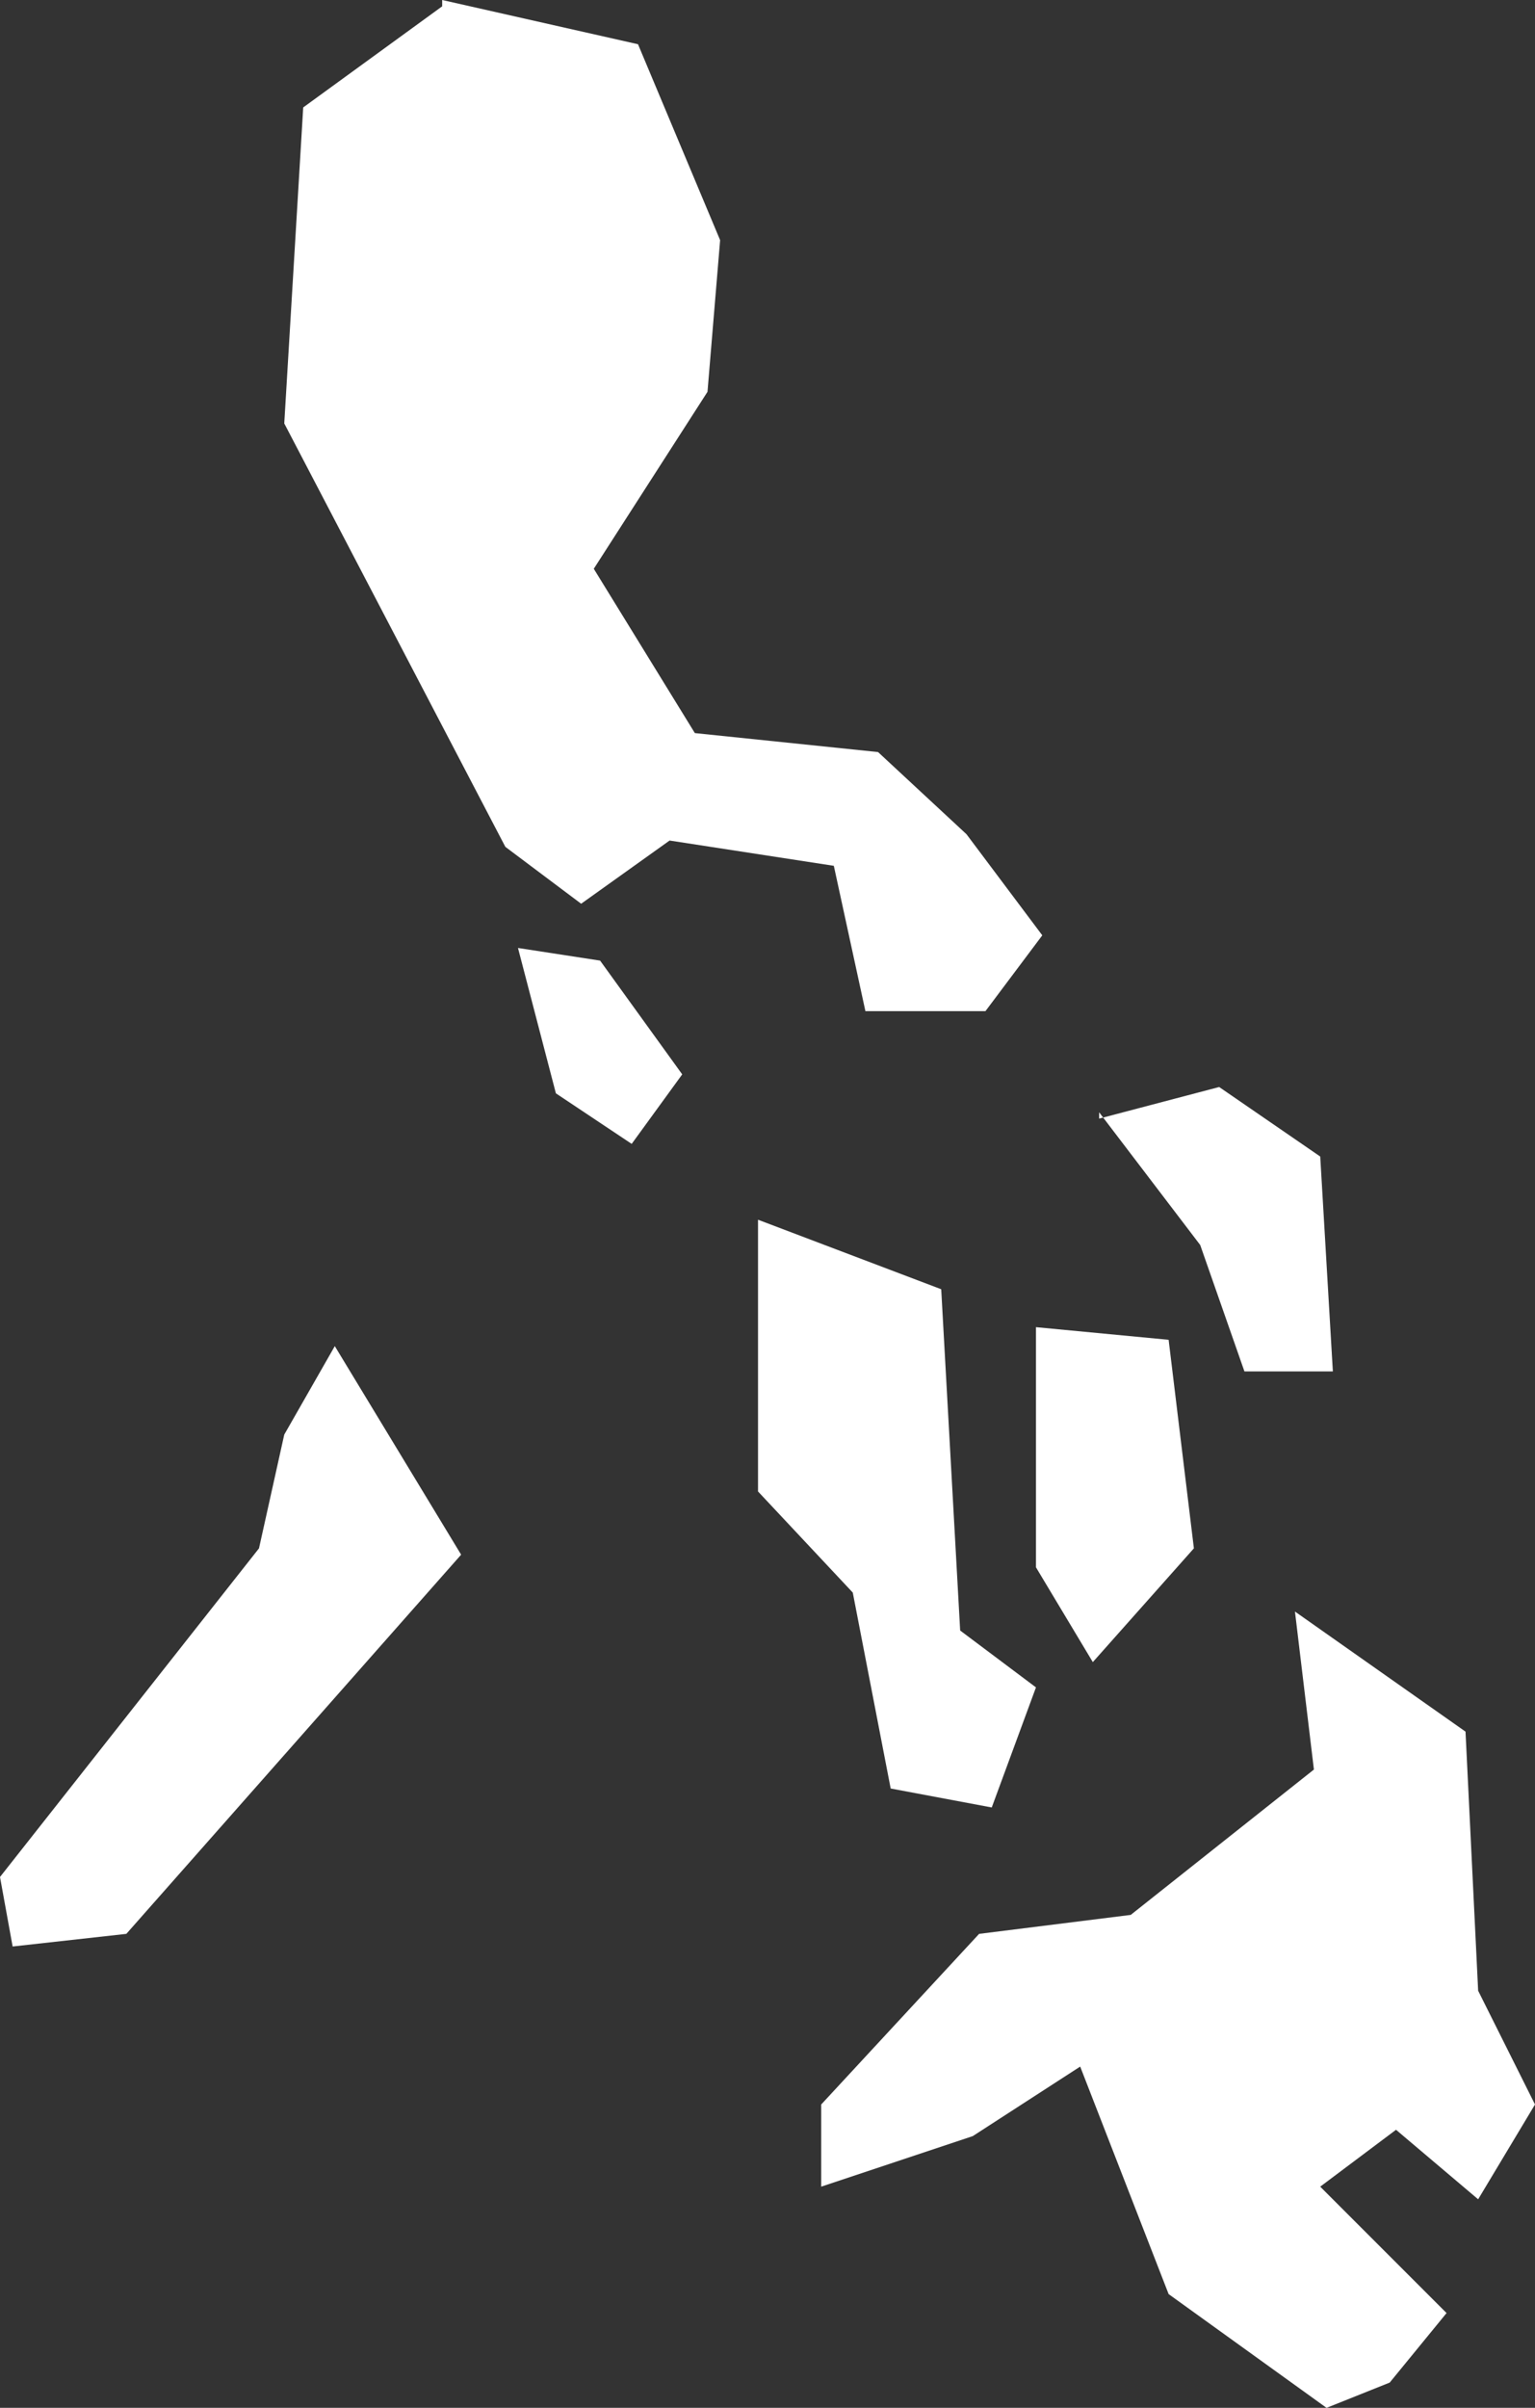 <svg xmlns="http://www.w3.org/2000/svg" width="24.3" height="38.1" viewBox="0 0 24.3 38.1">
  <rect x="0" y="0" width="24.3" height="38.1" fill="#333333" stroke="none"/>
  <title>ph</title>
  <g id="Layer_2" data-name="Layer 2">
    <g id="Layer_1-2" data-name="Layer 1">
      <g id="ph">
        <path d="M5.3,21.3l-.8,1.4-.4,1.8L0,29.7l.2,1.1L2,30.6l5.3-6Zm6.7-2v4.3l1.5,1.6.6,3.1,1.6.3.7-1.9-1.2-.9-.3-5.4L12,19.3ZM16.4,21v3.8l.9,1.5,1.6-1.8-.4-3.3L16.4,21Zm1-3.4L19,19.7l.7,2h1.4l-.2-3.4-1.6-1.1-1.9.5Zm3.1,7.9.3,2.5-2.9,2.3-2.4.3L13,33.3v1.3l2.4-.8,1.7-1.1,1.4,3.6L21,38.1l1-.4.9-1.1-2-2,1.2-.9,1.3,1.1.9-1.5-.9-1.8-.2-4.1-2.7-1.9ZM7,.1,4.8,1.7l-.3,5L8,13.4l1.2.9,1.4-1,2.6.4.5,2.3h1.9l.9-1.2-1.2-1.6-1.4-1.3L11,11.6,9.4,9l1.8-2.8.2-2.4L10.1.7,7,0ZM8.2,15l.6,2.3,1.2.8.8-1.1L9.5,15.2Z" style="fill: #fff"/>
      </g>
    </g>
  </g>
</svg>
